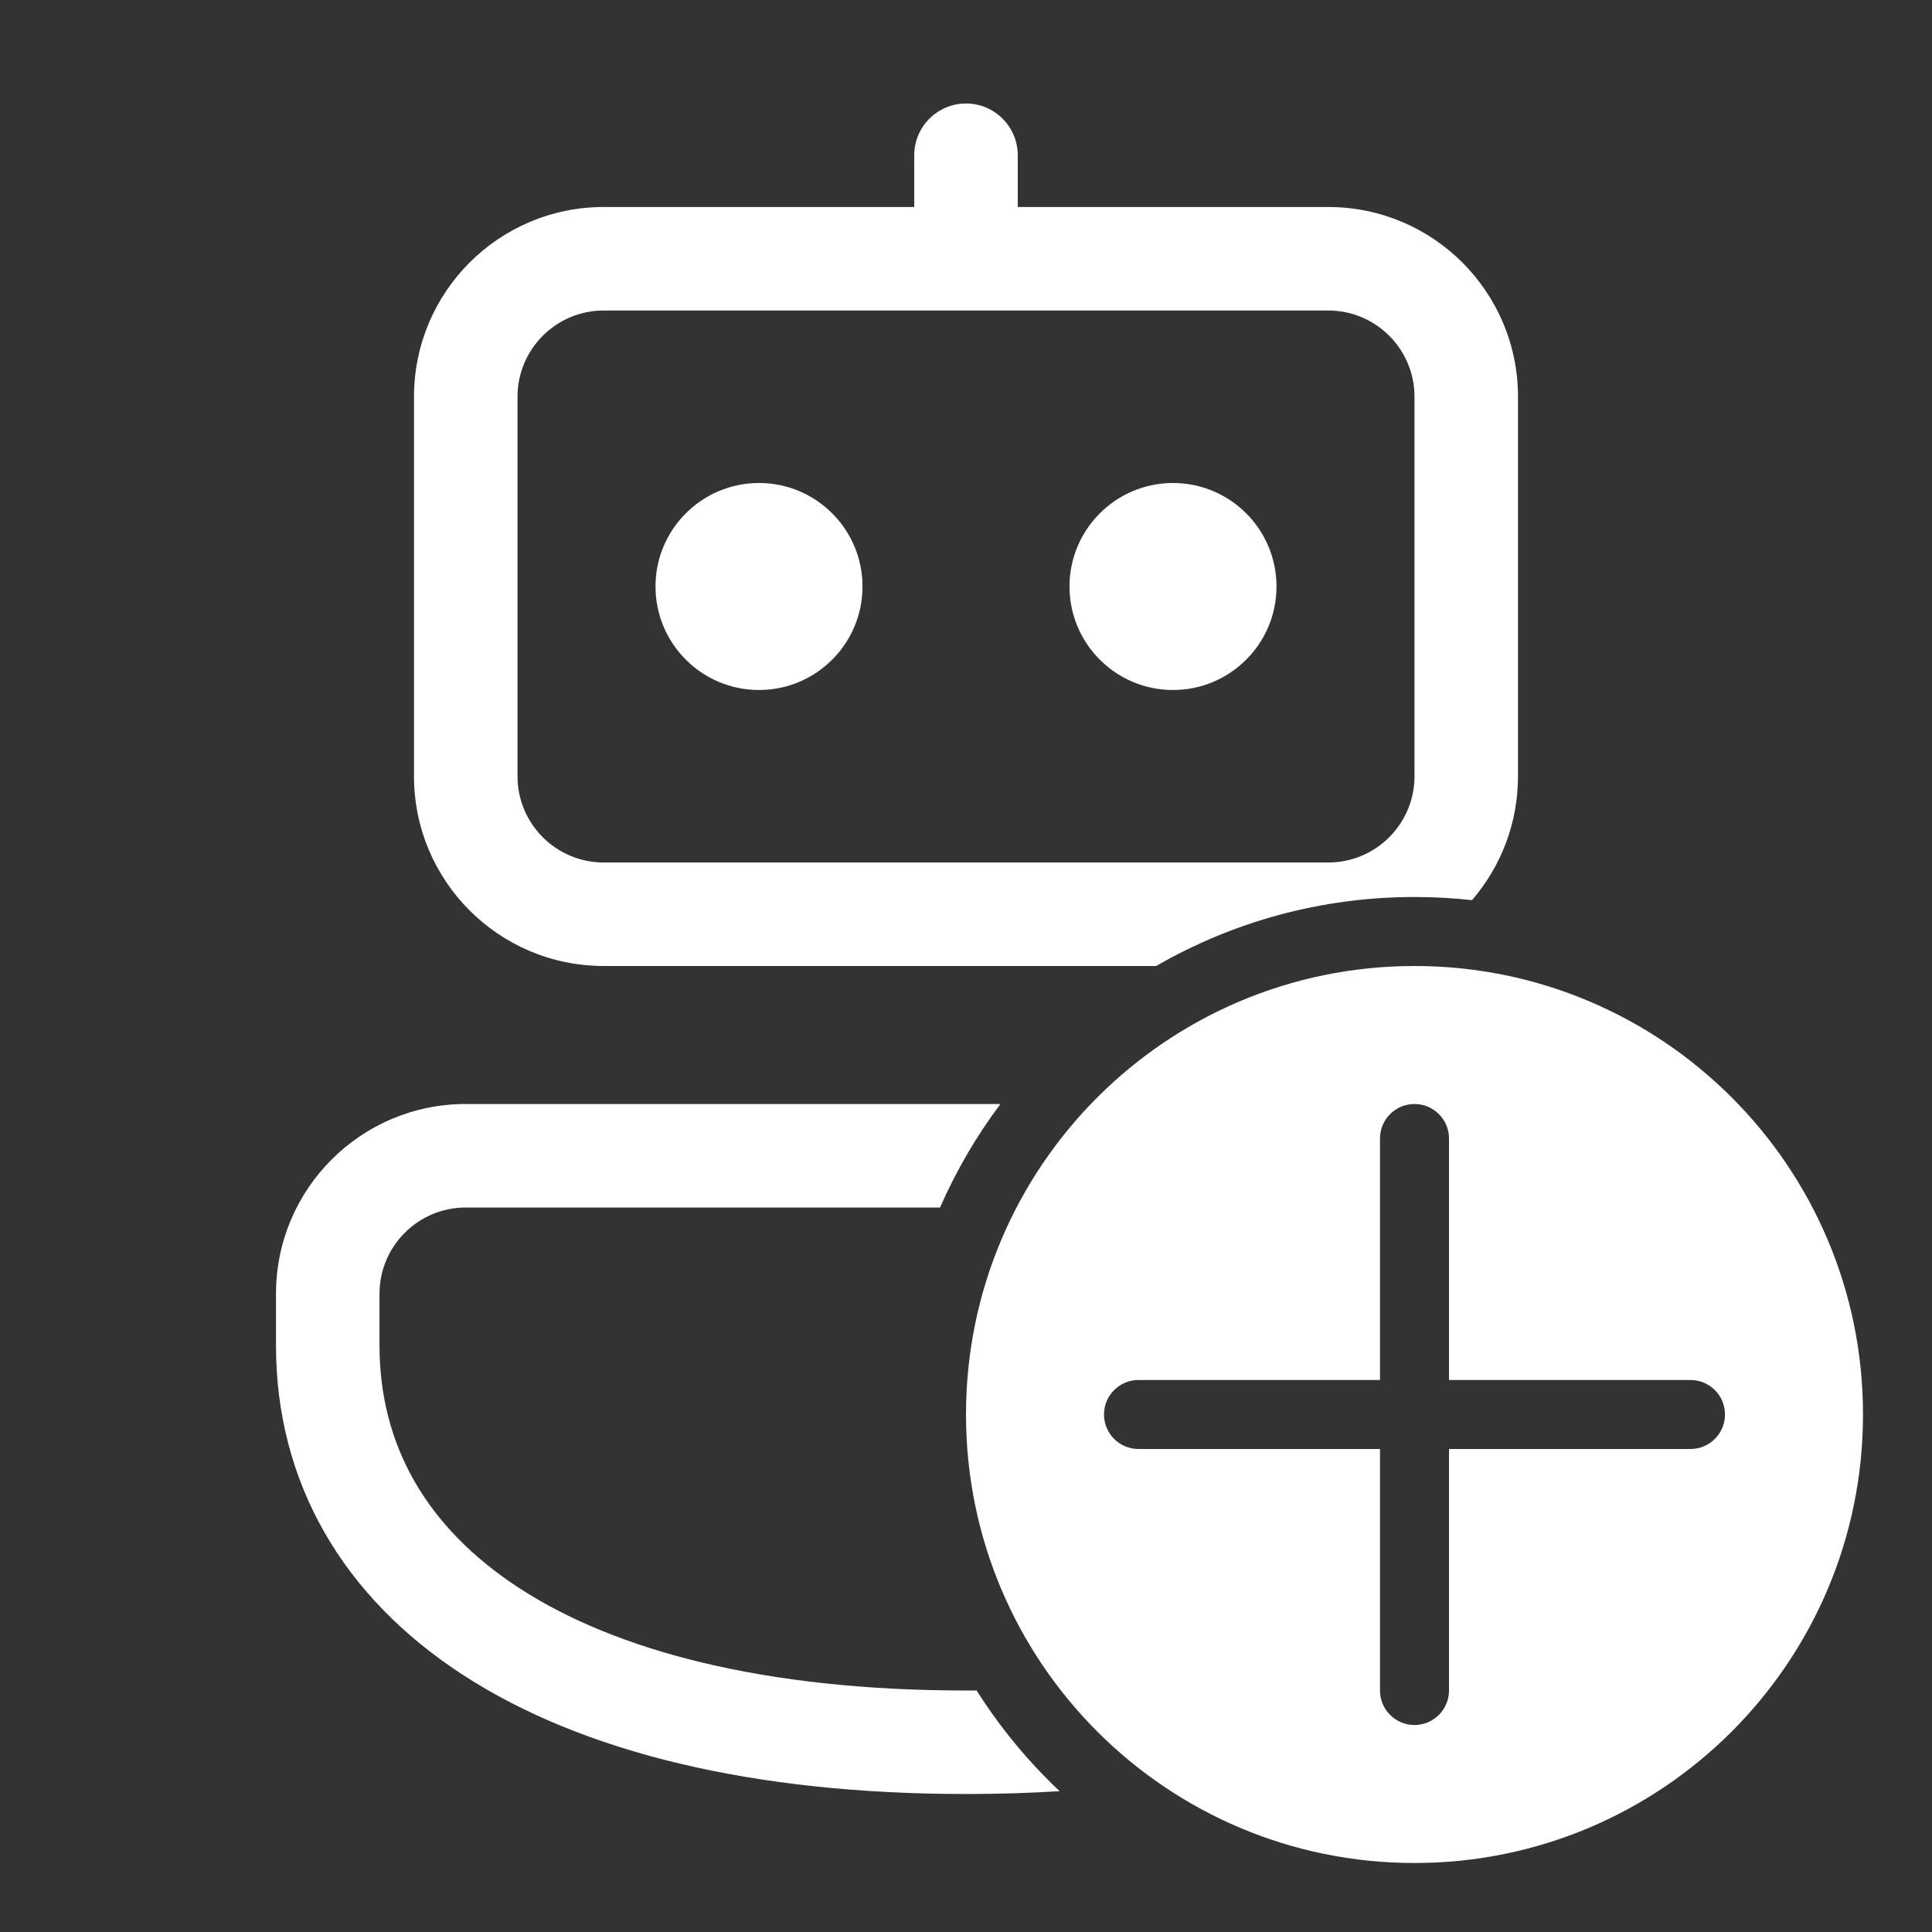 <svg width="28" height="28" viewBox="0 0 28 28" fill="none" xmlns="http://www.w3.org/2000/svg">
<rect x="0" y="0" width="28" height="28" fill="#333333" stroke="none"/>
<path d="M14.75 2.25C14.75 1.836 14.414 1.5 14 1.5C13.586 1.5 13.25 1.836 13.25 2.25V3H8.75C7.231 3 6 4.231 6 5.75V11.25C6 12.769 7.231 14 8.75 14H16.756C17.858 13.364 19.136 13 20.5 13C20.782 13 21.059 13.015 21.333 13.046C21.749 12.564 22 11.936 22 11.25V5.75C22 4.231 20.769 3 19.25 3H14.75V2.25ZM6.75 16H14.499C14.153 16.462 13.858 16.965 13.624 17.5H6.75C6.06 17.5 5.5 18.06 5.5 18.75V19.5C5.5 20.923 6.164 22.133 7.533 23.021C8.931 23.927 11.084 24.5 14 24.5C14.052 24.5 14.103 24.5 14.154 24.5C14.493 25.036 14.898 25.526 15.357 25.959C14.919 25.986 14.466 26 14 26C10.916 26 8.444 25.398 6.717 24.279C4.961 23.142 4 21.477 4 19.5V18.75C4 17.231 5.231 16 6.75 16ZM7.5 5.75C7.5 5.06 8.06 4.5 8.75 4.5H19.25C19.94 4.5 20.5 5.06 20.5 5.75V11.25C20.5 11.94 19.94 12.5 19.25 12.5H8.75C8.06 12.5 7.5 11.94 7.5 11.25V5.75ZM12.5 8.5C12.5 9.328 11.828 10 11 10C10.172 10 9.5 9.328 9.5 8.5C9.5 7.672 10.172 7 11 7C11.828 7 12.5 7.672 12.5 8.5ZM17 10C17.828 10 18.5 9.328 18.5 8.5C18.5 7.672 17.828 7 17 7C16.172 7 15.5 7.672 15.5 8.5C15.5 9.328 16.172 10 17 10ZM27 20.5C27 24.09 24.09 27 20.5 27C16.91 27 14 24.09 14 20.5C14 16.91 16.91 14 20.5 14C24.09 14 27 16.91 27 20.5ZM21 16.5C21 16.224 20.776 16 20.5 16C20.224 16 20 16.224 20 16.5V20H16.5C16.224 20 16 20.224 16 20.5C16 20.776 16.224 21 16.5 21H20V24.5C20 24.776 20.224 25 20.5 25C20.776 25 21 24.776 21 24.5V21H24.5C24.776 21 25 20.776 25 20.5C25 20.224 24.776 20 24.5 20H21V16.5Z" fill="#ffffff"/>
</svg>
